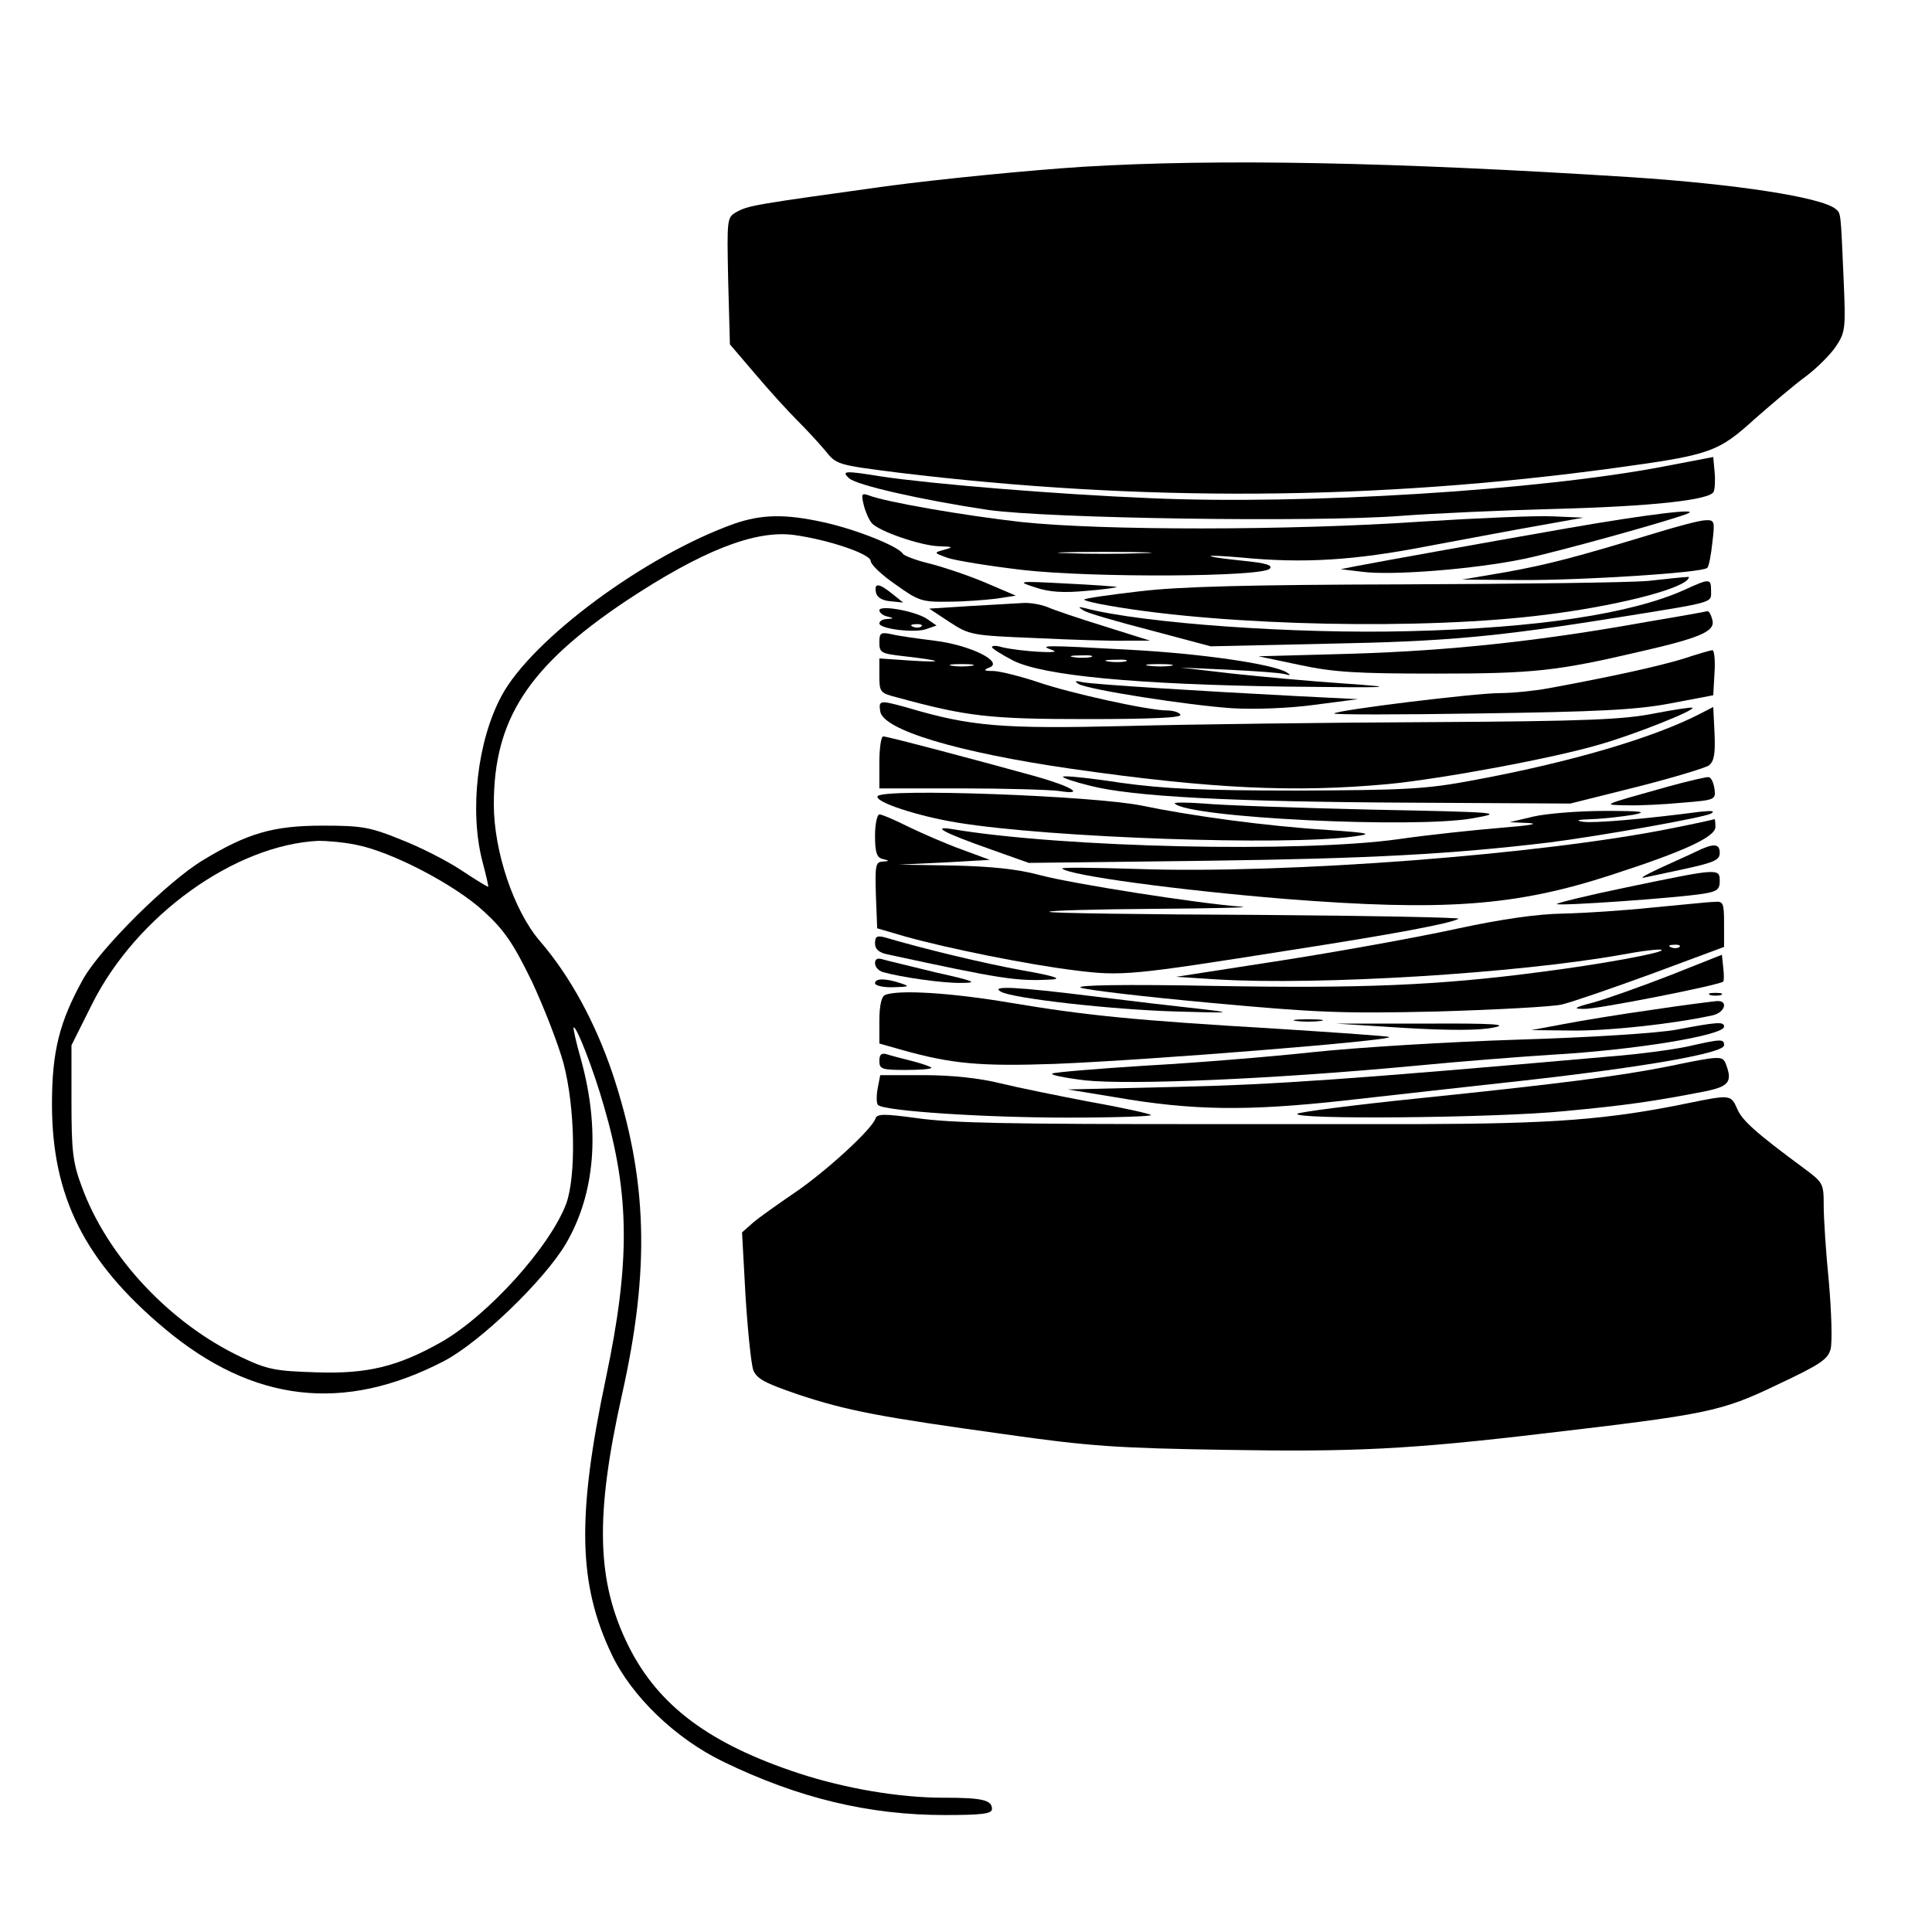 <?xml version="1.0" standalone="no"?>
<!DOCTYPE svg PUBLIC "-//W3C//DTD SVG 20010904//EN"
 "http://www.w3.org/TR/2001/REC-SVG-20010904/DTD/svg10.dtd">
<svg version="1.0" xmlns="http://www.w3.org/2000/svg"
 width="446pt" height="446pt" viewBox="0 0 446 446"
 preserveAspectRatio="xMidYMid meet">

<g transform="translate(0,446) scale(0.1,-0.1)"
fill="#000000" stroke="none">
<path d="M2500 4075 c-124 -8 -328 -28 -455 -45 -302 -42 -316 -44 -344 -59
-23 -13 -23 -14 -20 -159 l4 -147 59 -69 c32 -38 75 -85 95 -105 20 -20 49
-51 65 -70 27 -34 28 -34 169 -52 560 -68 1101 -65 1657 11 219 30 236 36 321
113 41 36 94 81 119 99 25 19 55 49 68 68 22 33 23 41 18 155 -7 160 -6 152
-19 163 -34 27 -230 57 -472 73 -550 35 -951 43 -1265 24z"/>
<path d="M3840 3383 c-287 -55 -829 -89 -1185 -73 -220 9 -507 33 -620 50 -86
14 -93 13 -75 -4 17 -16 167 -50 320 -73 139 -20 755 -29 952 -14 79 6 238 13
353 16 231 6 364 21 371 40 3 7 4 28 2 47 l-3 33 -115 -22z"/>
<path d="M1994 3294 c4 -16 12 -34 18 -41 15 -19 114 -53 156 -54 32 -1 34 -2
12 -8 -25 -7 -25 -7 8 -19 18 -6 97 -19 175 -28 161 -18 549 -16 568 3 8 8 -8
13 -57 18 -38 4 -73 8 -79 11 -5 2 26 1 70 -3 144 -14 261 -7 435 27 91 17
208 39 260 48 l95 17 -70 3 c-38 2 -174 -4 -302 -12 -304 -21 -739 -21 -926
-1 -132 15 -313 46 -353 62 -15 5 -16 2 -10 -23z m644 -111 c-49 -2 -127 -2
-175 0 -49 1 -9 3 87 3 96 0 136 -2 88 -3z"/>
<path d="M3615 3240 c-211 -37 -411 -73 -485 -87 l-35 -7 50 -6 c68 -9 259 6
374 30 76 16 329 86 376 104 35 14 -91 -1 -280 -34z"/>
<path d="M1695 3251 c-207 -74 -467 -267 -537 -397 -56 -104 -75 -266 -44
-384 8 -30 14 -56 13 -57 -1 -1 -29 16 -62 38 -33 22 -96 54 -140 71 -71 29
-91 32 -180 32 -114 0 -173 -17 -277 -80 -81 -49 -236 -203 -276 -274 -55 -99
-72 -167 -72 -289 0 -213 75 -363 260 -518 204 -171 414 -195 645 -75 84 44
233 188 282 272 67 115 79 262 34 425 -11 38 -18 71 -17 73 6 6 46 -97 70
-181 60 -205 61 -361 5 -627 -68 -322 -64 -477 13 -639 46 -97 148 -195 258
-248 173 -84 336 -123 511 -123 87 0 109 3 109 14 0 21 -23 26 -113 26 -100 0
-225 21 -332 56 -207 68 -325 156 -394 294 -74 149 -78 299 -15 581 65 290 59
497 -22 741 -40 118 -98 225 -168 306 -60 70 -106 207 -106 315 0 196 79 318
304 469 175 116 298 165 389 153 80 -11 177 -44 177 -60 0 -8 25 -32 57 -54
53 -38 61 -41 122 -40 36 0 86 4 111 7 l45 7 -75 32 c-41 17 -99 36 -128 43
-28 7 -55 17 -58 22 -11 17 -105 55 -181 72 -90 20 -144 19 -208 -3z m-874
-741 c81 -15 229 -92 296 -154 48 -44 68 -74 111 -162 28 -60 61 -145 73 -189
27 -103 29 -261 6 -324 -38 -100 -180 -257 -288 -319 -101 -57 -171 -74 -289
-70 -94 3 -112 6 -173 35 -165 78 -309 232 -368 393 -21 56 -24 83 -24 196 l0
131 47 94 c102 205 330 369 524 378 17 0 56 -3 85 -9z"/>
<path d="M3820 3229 c-181 -55 -245 -72 -345 -90 l-100 -17 134 -1 c143 -1
422 17 432 28 4 3 9 30 12 59 6 49 5 52 -16 51 -12 0 -65 -14 -117 -30z"/>
<path d="M3805 3119 c-44 -4 -298 -7 -565 -8 -358 -1 -517 -5 -609 -16 -68 -8
-126 -16 -128 -19 -2 -2 25 -9 62 -15 265 -46 723 -56 1004 -20 153 19 300 55
326 80 5 6 5 8 0 7 -6 0 -46 -4 -90 -9z"/>
<path d="M2390 3104 c32 -11 65 -13 118 -8 40 3 72 8 70 9 -2 1 -55 5 -118 8
-111 6 -114 5 -70 -9z"/>
<path d="M3890 3099 c-123 -56 -342 -89 -636 -96 -263 -7 -615 18 -749 53 -16
4 -17 3 -4 -5 8 -6 78 -26 155 -46 l139 -37 270 6 c274 5 390 16 672 61 225
36 213 33 213 61 0 29 -3 29 -60 3z"/>
<path d="M2022 3093 c2 -12 14 -19 33 -21 l30 -3 -25 20 c-31 25 -42 26 -38 4z"/>
<path d="M2240 3061 l-95 -6 47 -31 c46 -30 51 -31 199 -37 84 -4 177 -7 208
-6 l56 0 -105 33 c-58 18 -118 38 -133 45 -16 6 -40 10 -55 9 -15 -1 -70 -4
-122 -7z"/>
<path d="M2030 3051 c0 -5 8 -12 18 -14 16 -4 16 -5 0 -6 -10 0 -18 -5 -18
-10 0 -13 83 -23 109 -13 l23 8 -23 16 c-29 18 -109 32 -109 19z m97 -37 c-3
-3 -12 -4 -19 -1 -8 3 -5 6 6 6 11 1 17 -2 13 -5z"/>
<path d="M3805 3025 c-249 -45 -456 -67 -680 -74 l-220 -6 95 -20 c79 -17 133
-20 315 -20 227 0 279 6 472 51 140 32 173 47 166 73 -3 12 -8 21 -12 20 -3
-1 -64 -12 -136 -24z"/>
<path d="M2030 2977 c0 -24 4 -26 58 -32 87 -10 96 -15 15 -10 l-73 5 0 -40
c0 -38 2 -40 41 -50 161 -44 213 -50 437 -50 146 0 221 3 217 10 -3 6 -18 10
-32 10 -42 0 -224 40 -299 66 -39 13 -84 24 -100 25 -23 0 -25 2 -10 8 34 13
-44 52 -127 62 -39 5 -84 11 -99 15 -25 5 -28 3 -28 -19z m213 -54 c-13 -2
-33 -2 -45 0 -13 2 -3 4 22 4 25 0 35 -2 23 -4z"/>
<path d="M2290 2966 c0 -3 22 -17 49 -31 70 -35 285 -55 631 -60 250 -3 262
-2 135 7 -77 5 -194 16 -260 23 l-120 14 110 -5 c61 -3 119 -7 130 -10 15 -4
16 -3 5 4 -32 19 -194 43 -361 52 -201 11 -213 11 -179 -1 27 -9 -75 -3 -117
7 -13 4 -23 4 -23 0z m228 -23 c-10 -2 -28 -2 -40 0 -13 2 -5 4 17 4 22 1 32
-1 23 -4z m80 -10 c-10 -2 -28 -2 -40 0 -13 2 -5 4 17 4 22 1 32 -1 23 -4z
m105 -10 c-13 -2 -35 -2 -50 0 -16 2 -5 4 22 4 28 0 40 -2 28 -4z"/>
<path d="M3885 2939 c-56 -17 -164 -41 -311 -68 -33 -6 -83 -11 -111 -11 -58
0 -375 -39 -383 -47 -3 -3 148 -3 335 0 273 4 360 8 440 23 l100 19 3 53 c2
28 -1 52 -5 51 -4 0 -35 -9 -68 -20z"/>
<path d="M2490 2881 c22 -13 251 -49 355 -56 52 -3 133 0 190 8 l100 13 -140
7 c-232 12 -468 27 -495 32 -18 4 -21 3 -10 -4z"/>
<path d="M2032 2818 c6 -43 179 -95 443 -133 322 -46 514 -55 730 -35 123 12
383 60 490 92 77 22 218 78 212 84 -2 2 -41 -4 -88 -13 -70 -14 -156 -18 -514
-20 -236 -1 -554 -5 -705 -9 -286 -7 -359 -1 -504 42 -65 18 -68 18 -64 -8z"/>
<path d="M3928 2814 c-109 -57 -303 -114 -531 -156 -107 -20 -156 -22 -402
-23 -220 0 -307 4 -408 18 -71 11 -131 17 -133 14 -3 -2 26 -12 63 -21 97 -25
325 -37 743 -39 l365 -2 152 38 c83 21 159 44 168 50 12 10 15 26 13 74 l-3
61 -27 -14z"/>
<path d="M2030 2700 l0 -60 188 0 c103 0 205 -3 227 -6 62 -10 30 10 -55 34
-130 36 -341 92 -351 92 -5 0 -9 -27 -9 -60z"/>
<path d="M3850 2644 c-157 -44 -152 -42 -94 -43 28 -1 86 2 128 6 75 6 77 7
74 31 -2 14 -7 26 -13 28 -5 1 -48 -9 -95 -22z"/>
<path d="M2026 2622 c-8 -13 92 -46 184 -61 213 -35 759 -54 915 -32 45 6 39
8 -60 15 -142 9 -312 32 -428 56 -110 23 -599 41 -611 22z"/>
<path d="M2712 2605 c32 -33 554 -58 688 -34 73 13 67 14 -235 20 -170 4 -344
10 -385 14 -41 3 -72 3 -68 0z"/>
<path d="M3540 2575 l-55 -13 45 -2 c25 -2 -4 -6 -65 -11 -60 -5 -166 -16
-235 -26 -226 -32 -775 -20 -1032 23 -50 8 -18 -9 87 -46 l90 -32 415 5 c372
5 559 15 785 42 112 14 361 58 375 67 10 6 2 7 -26 4 -121 -16 -245 -27 -270
-23 -19 3 -12 5 21 6 28 1 70 6 95 10 35 7 21 9 -65 9 -60 0 -135 -6 -165 -13z"/>
<path d="M2020 2531 c0 -39 4 -51 18 -54 16 -4 16 -5 -1 -6 -16 -1 -17 -10
-15 -78 l3 -76 65 -19 c100 -28 285 -65 391 -78 109 -14 133 -11 494 46 239
37 373 62 392 73 7 3 -202 7 -464 9 -262 1 -479 4 -481 7 -3 3 107 6 244 7
137 1 227 3 199 5 -97 7 -391 53 -465 73 -52 14 -113 20 -200 22 l-125 2 105
5 105 6 -65 24 c-36 13 -91 37 -122 52 -32 16 -62 29 -68 29 -5 0 -10 -22 -10
-49z"/>
<path d="M3865 2549 c-304 -62 -898 -107 -1239 -95 -99 3 -177 4 -174 1 16
-16 269 -50 513 -70 368 -29 533 -17 754 55 170 55 241 88 241 111 0 11 -1 18
-2 18 -2 -1 -43 -10 -93 -20z"/>
<path d="M3915 2494 c-16 -8 -55 -25 -85 -39 -30 -14 -46 -23 -35 -21 11 2 55
12 98 21 64 14 77 20 77 36 0 22 -14 23 -55 3z"/>
<path d="M3757 2412 c-92 -19 -165 -37 -163 -39 5 -5 278 14 339 24 31 5 37
10 37 29 0 30 -2 30 -213 -14z"/>
<path d="M3815 2365 c-66 -7 -159 -13 -207 -14 -58 -1 -138 -12 -245 -35 -87
-19 -268 -52 -403 -73 l-245 -38 95 -6 c237 -14 691 14 933 57 48 9 90 14 93
11 6 -6 -139 -33 -281 -51 -235 -31 -416 -38 -750 -32 -210 4 -323 2 -310 -4
11 -5 146 -21 299 -35 249 -23 306 -25 525 -20 135 4 264 11 286 16 22 5 115
37 208 71 l167 62 0 53 c0 49 -2 53 -22 51 -13 0 -77 -7 -143 -13z m62 -91
c-3 -3 -12 -4 -19 -1 -8 3 -5 6 6 6 11 1 17 -2 13 -5z"/>
<path d="M2020 2282 c0 -13 9 -21 28 -25 264 -57 299 -63 382 -58 23 2 -2 9
-70 21 -88 16 -226 49 -317 76 -19 5 -23 2 -23 -14z"/>
<path d="M3854 2208 c-67 -26 -146 -54 -175 -62 -46 -12 -49 -15 -22 -15 30
-1 313 55 321 63 2 2 2 17 0 33 l-3 29 -121 -48z"/>
<path d="M2020 2236 c0 -8 8 -17 18 -20 42 -12 140 -26 181 -25 40 0 32 4 -58
24 -56 14 -112 27 -122 30 -13 4 -19 2 -19 -9z"/>
<path d="M2020 2190 c0 -5 19 -10 43 -9 36 1 38 2 17 9 -36 12 -60 12 -60 0z"/>
<path d="M2310 2171 c26 -16 260 -42 405 -46 130 -4 134 -3 55 6 -47 5 -158
18 -246 29 -177 22 -238 25 -214 11z"/>
<path d="M2043 2163 c-8 -3 -13 -25 -13 -59 l0 -53 53 -15 c114 -32 180 -38
352 -32 223 9 781 54 772 62 -1 2 -117 10 -257 19 -338 20 -443 31 -617 60
-135 23 -260 31 -290 18z"/>
<path d="M3948 2163 c6 -2 18 -2 25 0 6 3 1 5 -13 5 -14 0 -19 -2 -12 -5z"/>
<path d="M3815 2129 c-71 -10 -164 -25 -205 -33 l-75 -14 95 -1 c82 -1 231 15
323 35 29 6 38 35 10 33 -10 -1 -76 -9 -148 -20z"/>
<path d="M2993 2103 c15 -2 39 -2 55 0 15 2 2 4 -28 4 -30 0 -43 -2 -27 -4z"/>
<path d="M3243 2087 c102 -6 174 -6 205 1 36 7 2 10 -158 9 l-205 0 158 -10z"/>
<path d="M3870 2083 c-43 -8 -199 -18 -365 -23 -159 -5 -373 -18 -475 -29
-102 -11 -275 -25 -385 -31 -110 -7 -207 -15 -215 -18 -8 -3 26 -10 75 -16
105 -11 434 3 755 33 113 11 257 22 320 26 195 11 400 45 400 65 0 12 -15 11
-110 -7z"/>
<path d="M3895 2044 c-33 -7 -114 -18 -180 -23 -591 -52 -774 -65 -995 -70
l-255 -6 110 -18 c179 -31 305 -32 525 -8 107 12 293 33 413 46 286 32 467 64
467 82 0 15 -6 15 -85 -3z"/>
<path d="M2030 2011 c0 -19 6 -21 60 -21 33 0 60 2 60 5 0 2 -19 9 -42 15 -24
6 -51 13 -60 16 -13 4 -18 0 -18 -15z"/>
<path d="M3855 1999 c-115 -23 -254 -41 -585 -75 -146 -15 -269 -31 -275 -35
-15 -14 457 -10 617 6 140 13 209 23 326 46 53 11 62 22 46 63 -7 19 -14 19
-129 -5z"/>
<path d="M2026 1947 c-3 -17 -3 -34 1 -38 16 -14 246 -29 438 -29 109 0 196 3
192 6 -3 3 -65 17 -139 30 -73 14 -167 33 -208 43 -48 12 -112 19 -176 19
l-102 0 -6 -31z"/>
<path d="M3900 1914 c-189 -39 -313 -48 -625 -49 -170 0 -391 0 -490 0 -455 0
-586 2 -670 14 -74 10 -90 10 -94 -1 -7 -24 -115 -123 -186 -171 -38 -26 -82
-57 -96 -69 l-26 -23 8 -146 c5 -80 13 -158 18 -172 8 -20 27 -30 103 -56 114
-38 190 -52 478 -92 196 -28 262 -32 510 -36 294 -5 423 1 735 38 376 44 408
50 537 112 100 47 118 59 124 83 4 16 2 85 -4 154 -7 69 -12 148 -12 177 0 51
-1 53 -47 87 -111 82 -142 110 -153 137 -14 32 -17 32 -110 13z"/>
</g>
</svg>
